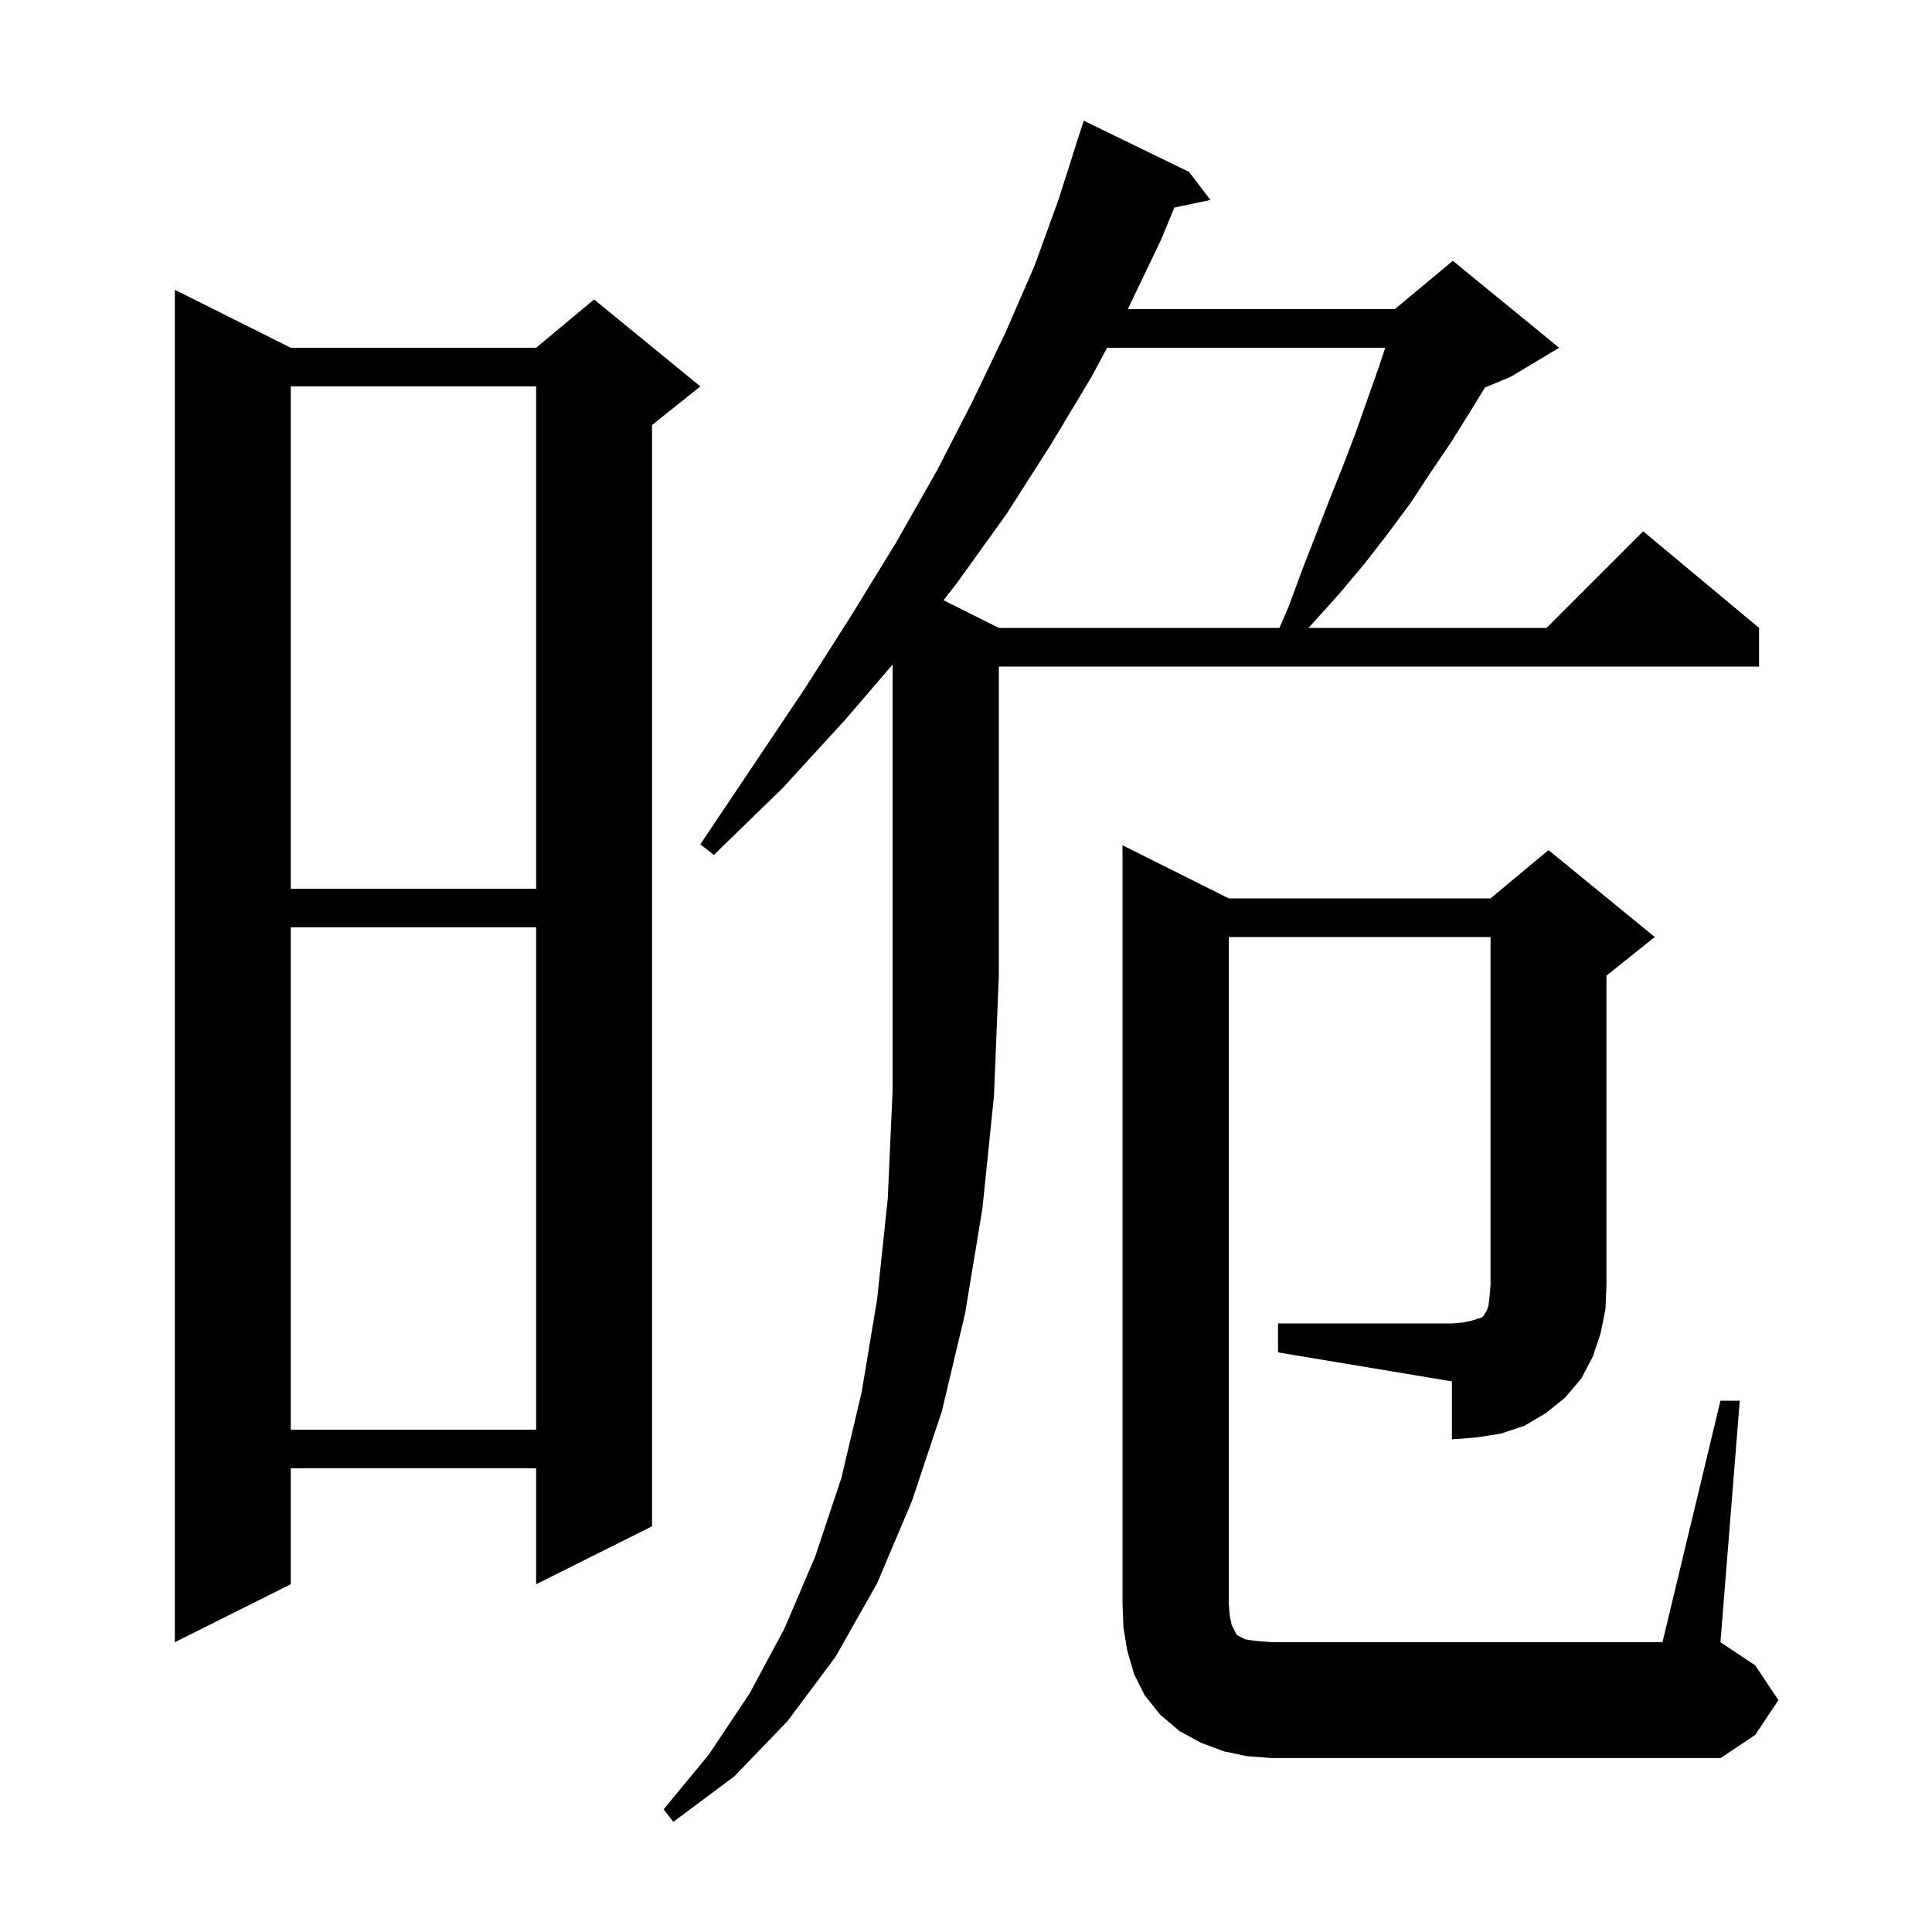 <svg xmlns="http://www.w3.org/2000/svg" xmlns:xlink="http://www.w3.org/1999/xlink" version="1.1" baseProfile="full" viewBox="0 0 200 200" width="200" height="200">
<g fill="black">
<path d="M 87.5 74.5 L 81.0 81.6 L 73.9 88.5 L 72.5 87.4 L 78.0 79.2 L 83.3 71.3 L 88.2 63.6 L 92.8 56.1 L 97.0 48.7 L 100.7 41.5 L 104.1 34.4 L 107.1 27.5 L 109.6 20.6 L 111.413 14.903 L 111.4 14.9 L 112.2 12.5 L 123.1 17.8 L 125.3 20.7 L 121.574 21.485 L 120.2 24.8 L 116.8 31.9 L 116.746 32.0 L 144.4 32.0 L 150.4 27.0 L 161.4 36.0 L 156.4 39.0 L 153.723 40.116 L 152.2 42.6 L 150.2 45.8 L 148.1 48.9 L 146.0 52.1 L 143.7 55.2 L 141.3 58.3 L 138.7 61.4 L 135.46 65.0 L 160.1 65.0 L 170.1 55.0 L 182.1 65.0 L 182.1 69.0 L 103.4 69.0 L 103.4 101.0 L 102.9 113.4 L 101.7 125.1 L 99.9 136.0 L 97.5 146.1 L 94.4 155.4 L 90.8 163.9 L 86.5 171.5 L 81.5 178.2 L 76.0 183.9 L 69.7 188.6 L 68.7 187.3 L 73.4 181.6 L 77.6 175.3 L 81.2 168.6 L 84.4 161.1 L 87.1 153.0 L 89.2 144.1 L 90.8 134.5 L 91.9 124.1 L 92.4 112.9 L 92.4 68.797 Z M 30.1 36.0 L 55.5 36.0 L 61.5 31.0 L 72.5 40.0 L 67.5 44.0 L 67.5 158.0 L 55.5 164.0 L 55.5 152.0 L 30.1 152.0 L 30.1 164.0 L 18.1 170.0 L 18.1 30.0 Z M 132.3 137.0 L 150.3 137.0 L 151.5 136.9 L 152.4 136.7 L 153.0 136.5 L 153.4 136.4 L 153.6 136.2 L 153.7 136.0 L 153.9 135.7 L 154.1 135.1 L 154.2 134.2 L 154.3 133.0 L 154.3 97.0 L 127.2 97.0 L 127.2 166.0 L 127.3 167.2 L 127.5 168.2 L 128.0 169.2 L 128.3 169.4 L 128.9 169.7 L 129.5 169.8 L 130.4 169.9 L 131.7 170.0 L 172.1 170.0 L 178.1 145.0 L 180.1 145.0 L 178.1 170.0 L 181.7 172.4 L 184.1 176.0 L 181.7 179.6 L 178.1 182.0 L 131.7 182.0 L 129.1 181.8 L 126.7 181.3 L 124.3 180.4 L 122.1 179.2 L 120.1 177.5 L 118.5 175.5 L 117.4 173.3 L 116.7 170.9 L 116.3 168.5 L 116.2 166.0 L 116.2 87.5 L 127.2 93.0 L 154.3 93.0 L 160.3 88.0 L 171.3 97.0 L 166.3 101.0 L 166.3 133.0 L 166.2 135.5 L 165.7 138.0 L 164.9 140.4 L 163.7 142.7 L 162.0 144.7 L 160.0 146.3 L 157.8 147.6 L 155.4 148.4 L 152.9 148.8 L 150.3 149.0 L 150.3 143.0 L 132.3 140.0 Z M 30.1 96.0 L 30.1 148.0 L 55.5 148.0 L 55.5 96.0 Z M 30.1 40.0 L 30.1 92.0 L 55.5 92.0 L 55.5 40.0 Z M 114.606 36.0 L 113.0 39.0 L 108.8 46.0 L 104.2 53.2 L 99.1 60.3 L 97.676 62.138 L 103.4 65.0 L 132.449 65.0 L 133.4 62.8 L 134.8 59.0 L 137.6 51.8 L 139.0 48.3 L 140.3 44.9 L 142.7 38.1 L 143.4 36.0 Z " />
</g>
</svg>
